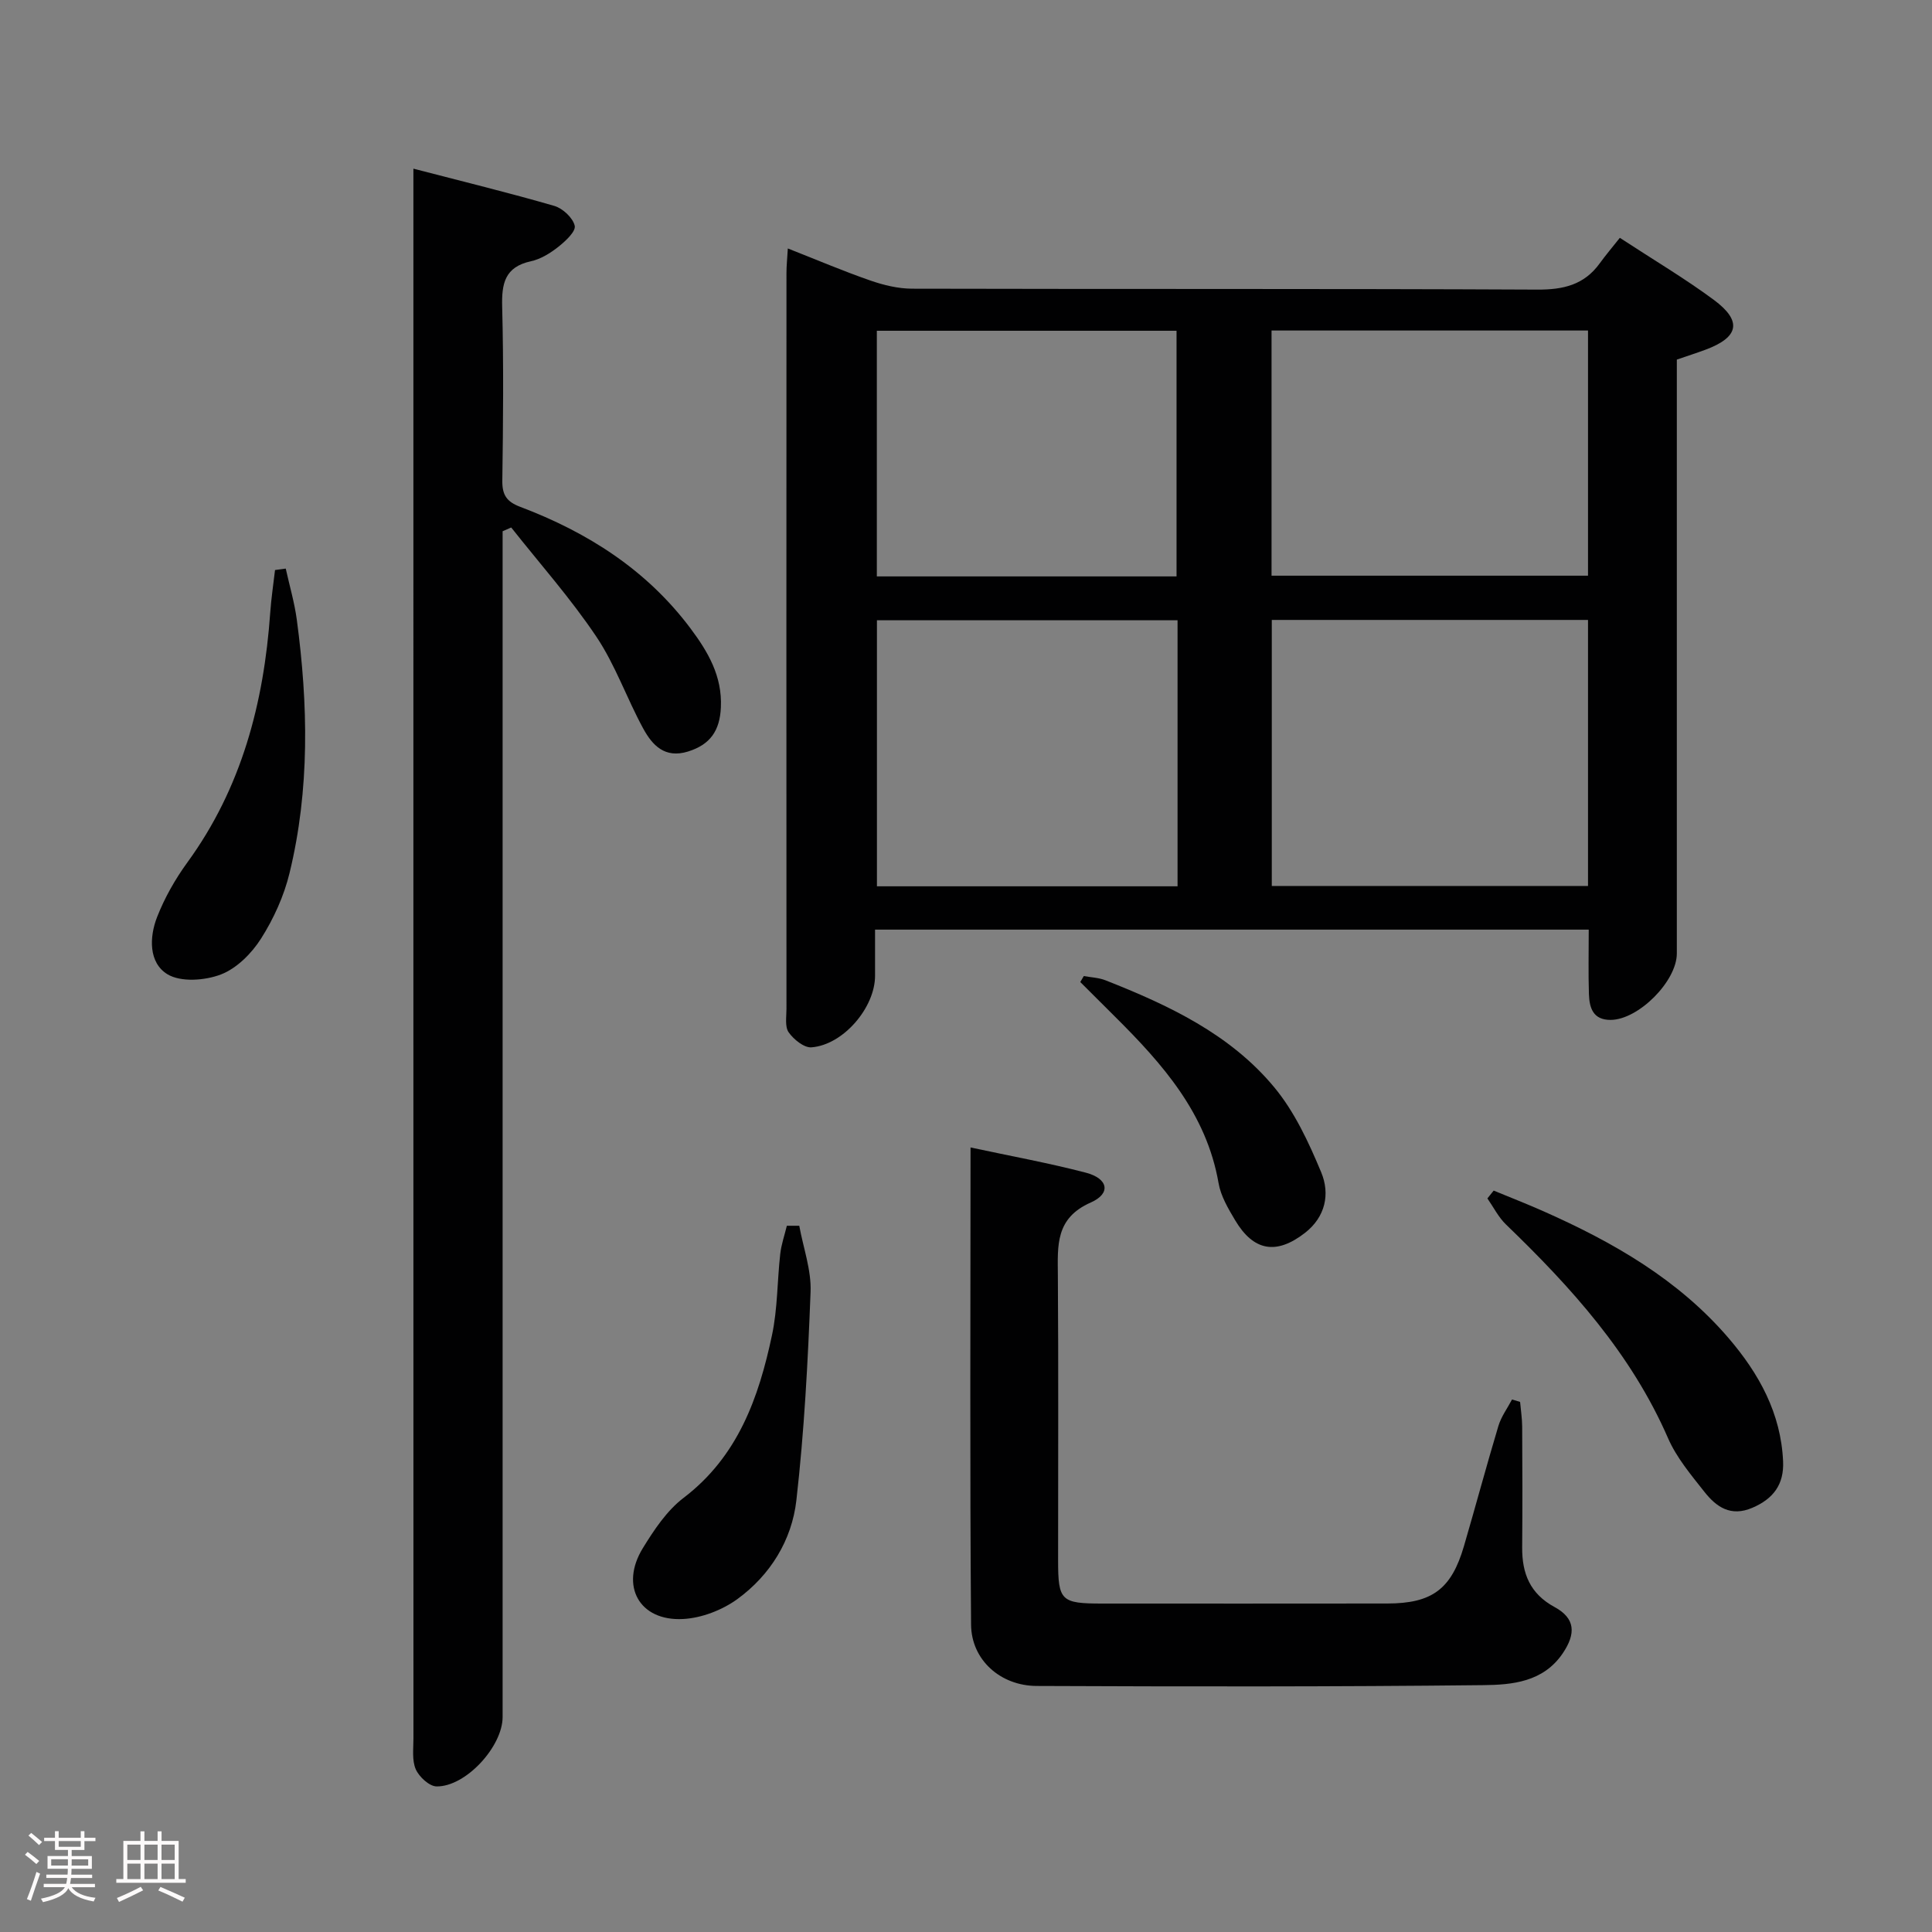 <svg enable-background="new 0 0 400 400" viewBox="0 0 400 400" xmlns="http://www.w3.org/2000/svg"><rect x="0" y="0" width="400" height="400" fill="#808080" stroke="none"/><path d="m5.17 384 .55-.58c.85.61 1.65 1.24 2.4 1.87l-.59.64c-.83-.73-1.62-1.38-2.36-1.93m1.22 9.53-.82-.34c.71-1.76 1.37-3.64 1.98-5.63.24.13.5.25.76.36-.6 1.67-1.24 3.54-1.92 5.61m-.5-13.5.57-.54c.56.44 1.31 1.06 2.26 1.87l-.64.64c-.68-.66-1.41-1.32-2.19-1.97m3.25.46h2.24v-1.36h.77v1.36h4.57v-1.36h.76v1.36h2.28v.69h-2.28v1.84h-2.64v1.26h4.18v2.64h-4.21c0 .45-.02.86-.05 1.21h4.32v.69h-4.38c-.04.34-.1.75-.19 1.22h5.15v.69h-4.82c.87 1.19 2.51 1.92 4.93 2.19-.17.31-.3.57-.37.76-2.77-.49-4.52-1.41-5.26-2.76-.56 1.26-2.3 2.23-5.24 2.9-.12-.24-.26-.48-.43-.72 2.73-.55 4.38-1.34 4.96-2.38h-4.38v-.69h4.65c.1-.38.17-.79.21-1.22h-4.32v-.69h4.4c.03-.34.05-.75.05-1.21h-4.2v-2.64h4.23v-1.26h-2.69v-1.84h-2.24zm1.46 4.46v1.29h3.45c.01-.4.02-.57.01-.53v-.32-.45h-3.46zm1.55-2.59h4.57v-1.19h-4.57zm6.11 2.59h-3.42v.77c-.02.19-.01.37-.02.53h3.44z" fill="#fcfafa"/><path d="m32.63 379.16h.82v1.98h3.54v7.89h1.46v.78h-14.37v-.78h1.46v-7.89h3.54v-1.98h.82v1.98h2.73zm-3.49 11.48.5.73c-1.61.82-3.28 1.63-5 2.41-.13-.27-.28-.55-.44-.82 1.75-.72 3.4-1.49 4.94-2.32m-2.78-5.55h2.73v-3.18h-2.73zm0 3.95h2.73v-3.2h-2.73zm3.54-3.95h2.73v-3.18h-2.73zm0 3.95h2.73v-3.2h-2.73zm7.89 4.68c-1.84-.92-3.51-1.7-5.02-2.32l.45-.73c1.89.8 3.57 1.55 5.04 2.23zm-1.62-11.81h-2.73v3.18h2.73zm-2.73 7.13h2.73v-3.2h-2.73z" fill="#fcfafa"/><g fill="#010102"><path d="m181.17 192.47v9.56c0 6.56-6.56 14.3-13.16 14.81-1.53.12-3.68-1.63-4.72-3.1-.82-1.16-.46-3.22-.46-4.87-.02-50.8-.02-101.61 0-152.41 0-1.44.16-2.88.28-5.02 6.01 2.36 11.47 4.69 17.06 6.63 2.76.96 5.76 1.69 8.66 1.7 43.14.11 86.28-.02 129.42.19 5.42.03 9.72-.97 12.95-5.43 1.27-1.75 2.67-3.4 4.17-5.29 7.06 4.62 13.48 8.42 19.44 12.83s5.24 7.76-1.75 10.35c-1.86.69-3.75 1.29-5.89 2.03v6.52 116.43c0 5.77-7.96 13.73-13.7 13.76-3.66.02-4.4-2.5-4.5-5.33-.14-4.31-.04-8.64-.04-13.36-49.13 0-98.01 0-147.76 0zm147.61-64.12c-22.15 0-43.83 0-65.47 0v55.08h65.47c0-18.49 0-36.58 0-55.08zm-84.98.07c-20.74 0-41.52 0-62.24 0v55.08h62.24c0-18.44 0-36.55 0-55.08zm84.98-59.99c-22.13 0-43.82 0-65.52 0v50.76h65.52c0-17.02 0-33.65 0-50.76zm-85.19 50.91c0-17.29 0-34.17 0-50.86-20.98 0-41.54 0-62.05 0v50.86z"/><path d="m85.59 34.92c10.31 2.68 19.8 4.99 29.17 7.71 1.75.51 3.86 2.47 4.23 4.12.26 1.16-1.92 3.19-3.39 4.35-1.66 1.31-3.65 2.55-5.68 2.99-5.42 1.18-6.08 4.62-5.95 9.45.31 11.99.2 23.99.03 35.98-.04 2.97.92 4.36 3.69 5.41 13.95 5.27 26.18 13.04 35.26 25.16 3.63 4.85 6.6 9.88 6.3 16.37-.22 4.81-2.18 7.7-6.82 9.14-4.8 1.48-7.37-1.32-9.24-4.73-3.42-6.26-5.78-13.18-9.72-19.05-5.31-7.92-11.7-15.11-17.63-22.61-.59.26-1.18.52-1.78.78v5.65 239.86c0 6.09-7.62 14.44-13.67 14.36-1.5-.02-3.62-1.98-4.31-3.55-.81-1.85-.48-4.25-.48-6.41-.02-106.27-.01-212.55-.01-318.82 0-1.63 0-3.28 0-6.16z"/><path d="m200.94 237.57c8.4 1.8 16.21 3.22 23.87 5.22 4.64 1.21 5.27 4.3 1.03 6.17-7.37 3.25-6.86 8.92-6.82 15.1.14 19.65.04 39.31.05 58.97 0 8.41.59 8.97 9.17 8.97 19.66 0 39.31.02 58.97-.01 9.3-.01 13.29-2.98 15.89-11.9 2.42-8.28 4.65-16.61 7.13-24.87.58-1.93 1.86-3.65 2.82-5.47.56.17 1.11.33 1.67.5.15 1.71.42 3.42.43 5.14.05 8.33.07 16.66 0 24.99-.04 5.4 1.63 9.59 6.72 12.35 4.25 2.31 4.47 5.45 1.68 9.57-4.03 5.96-10.49 6.53-16.47 6.59-30.81.34-61.63.3-92.44.17-7.5-.03-13.53-5.38-13.59-12.69-.27-32.61-.11-65.24-.11-98.8z"/><path d="m309.25 246.5c3.44 1.42 6.91 2.77 10.31 4.28 14.41 6.39 27.93 14.12 38.35 26.29 6.28 7.34 10.82 15.53 11.26 25.49.21 4.75-1.98 7.73-6.36 9.61-4.49 1.93-7.47-.18-9.93-3.3-2.77-3.51-5.77-7.07-7.53-11.11-7.63-17.51-20.06-31.24-33.56-44.25-1.56-1.51-2.58-3.58-3.84-5.39.43-.54.86-1.08 1.3-1.62z"/><path d="m165.48 253.78c.83 4.57 2.52 9.17 2.34 13.71-.55 14.4-1.31 28.83-2.94 43.14-.94 8.26-5.4 15.48-12.21 20.44-3.14 2.28-7.41 3.93-11.25 4.13-9.06.48-13.12-6.87-8.33-14.67 2.33-3.79 4.97-7.77 8.42-10.4 11.28-8.58 15.58-20.76 18.33-33.73 1.16-5.47 1.07-11.19 1.7-16.78.22-1.97.9-3.9 1.37-5.84z"/><path d="m59.16 117.72c.78 3.53 1.81 7.02 2.29 10.58 2.35 17.55 2.71 35.12-1.5 52.44-1.15 4.75-3.28 9.45-5.9 13.58-1.95 3.07-5.03 6.17-8.31 7.43-3.31 1.27-8.32 1.64-11.09-.05-3.88-2.38-3.76-7.68-2.12-11.85 1.56-3.98 3.74-7.83 6.26-11.29 11.25-15.45 15.84-33.04 17.16-51.75.21-2.94.65-5.86.99-8.79.75-.1 1.49-.2 2.22-.3z"/><path d="m224.39 202.08c1.5.28 3.09.33 4.49.88 13.06 5.15 25.8 11.13 34.93 22.14 4.22 5.08 7.16 11.44 9.73 17.61 1.86 4.47.9 9.24-3.38 12.56-5.91 4.58-10.63 3.78-14.45-2.65-1.43-2.4-2.96-4.99-3.42-7.67-2.51-14.44-11.59-24.67-21.45-34.47-2.4-2.38-4.79-4.77-7.18-7.16.25-.4.49-.82.73-1.24z"/></g></svg>